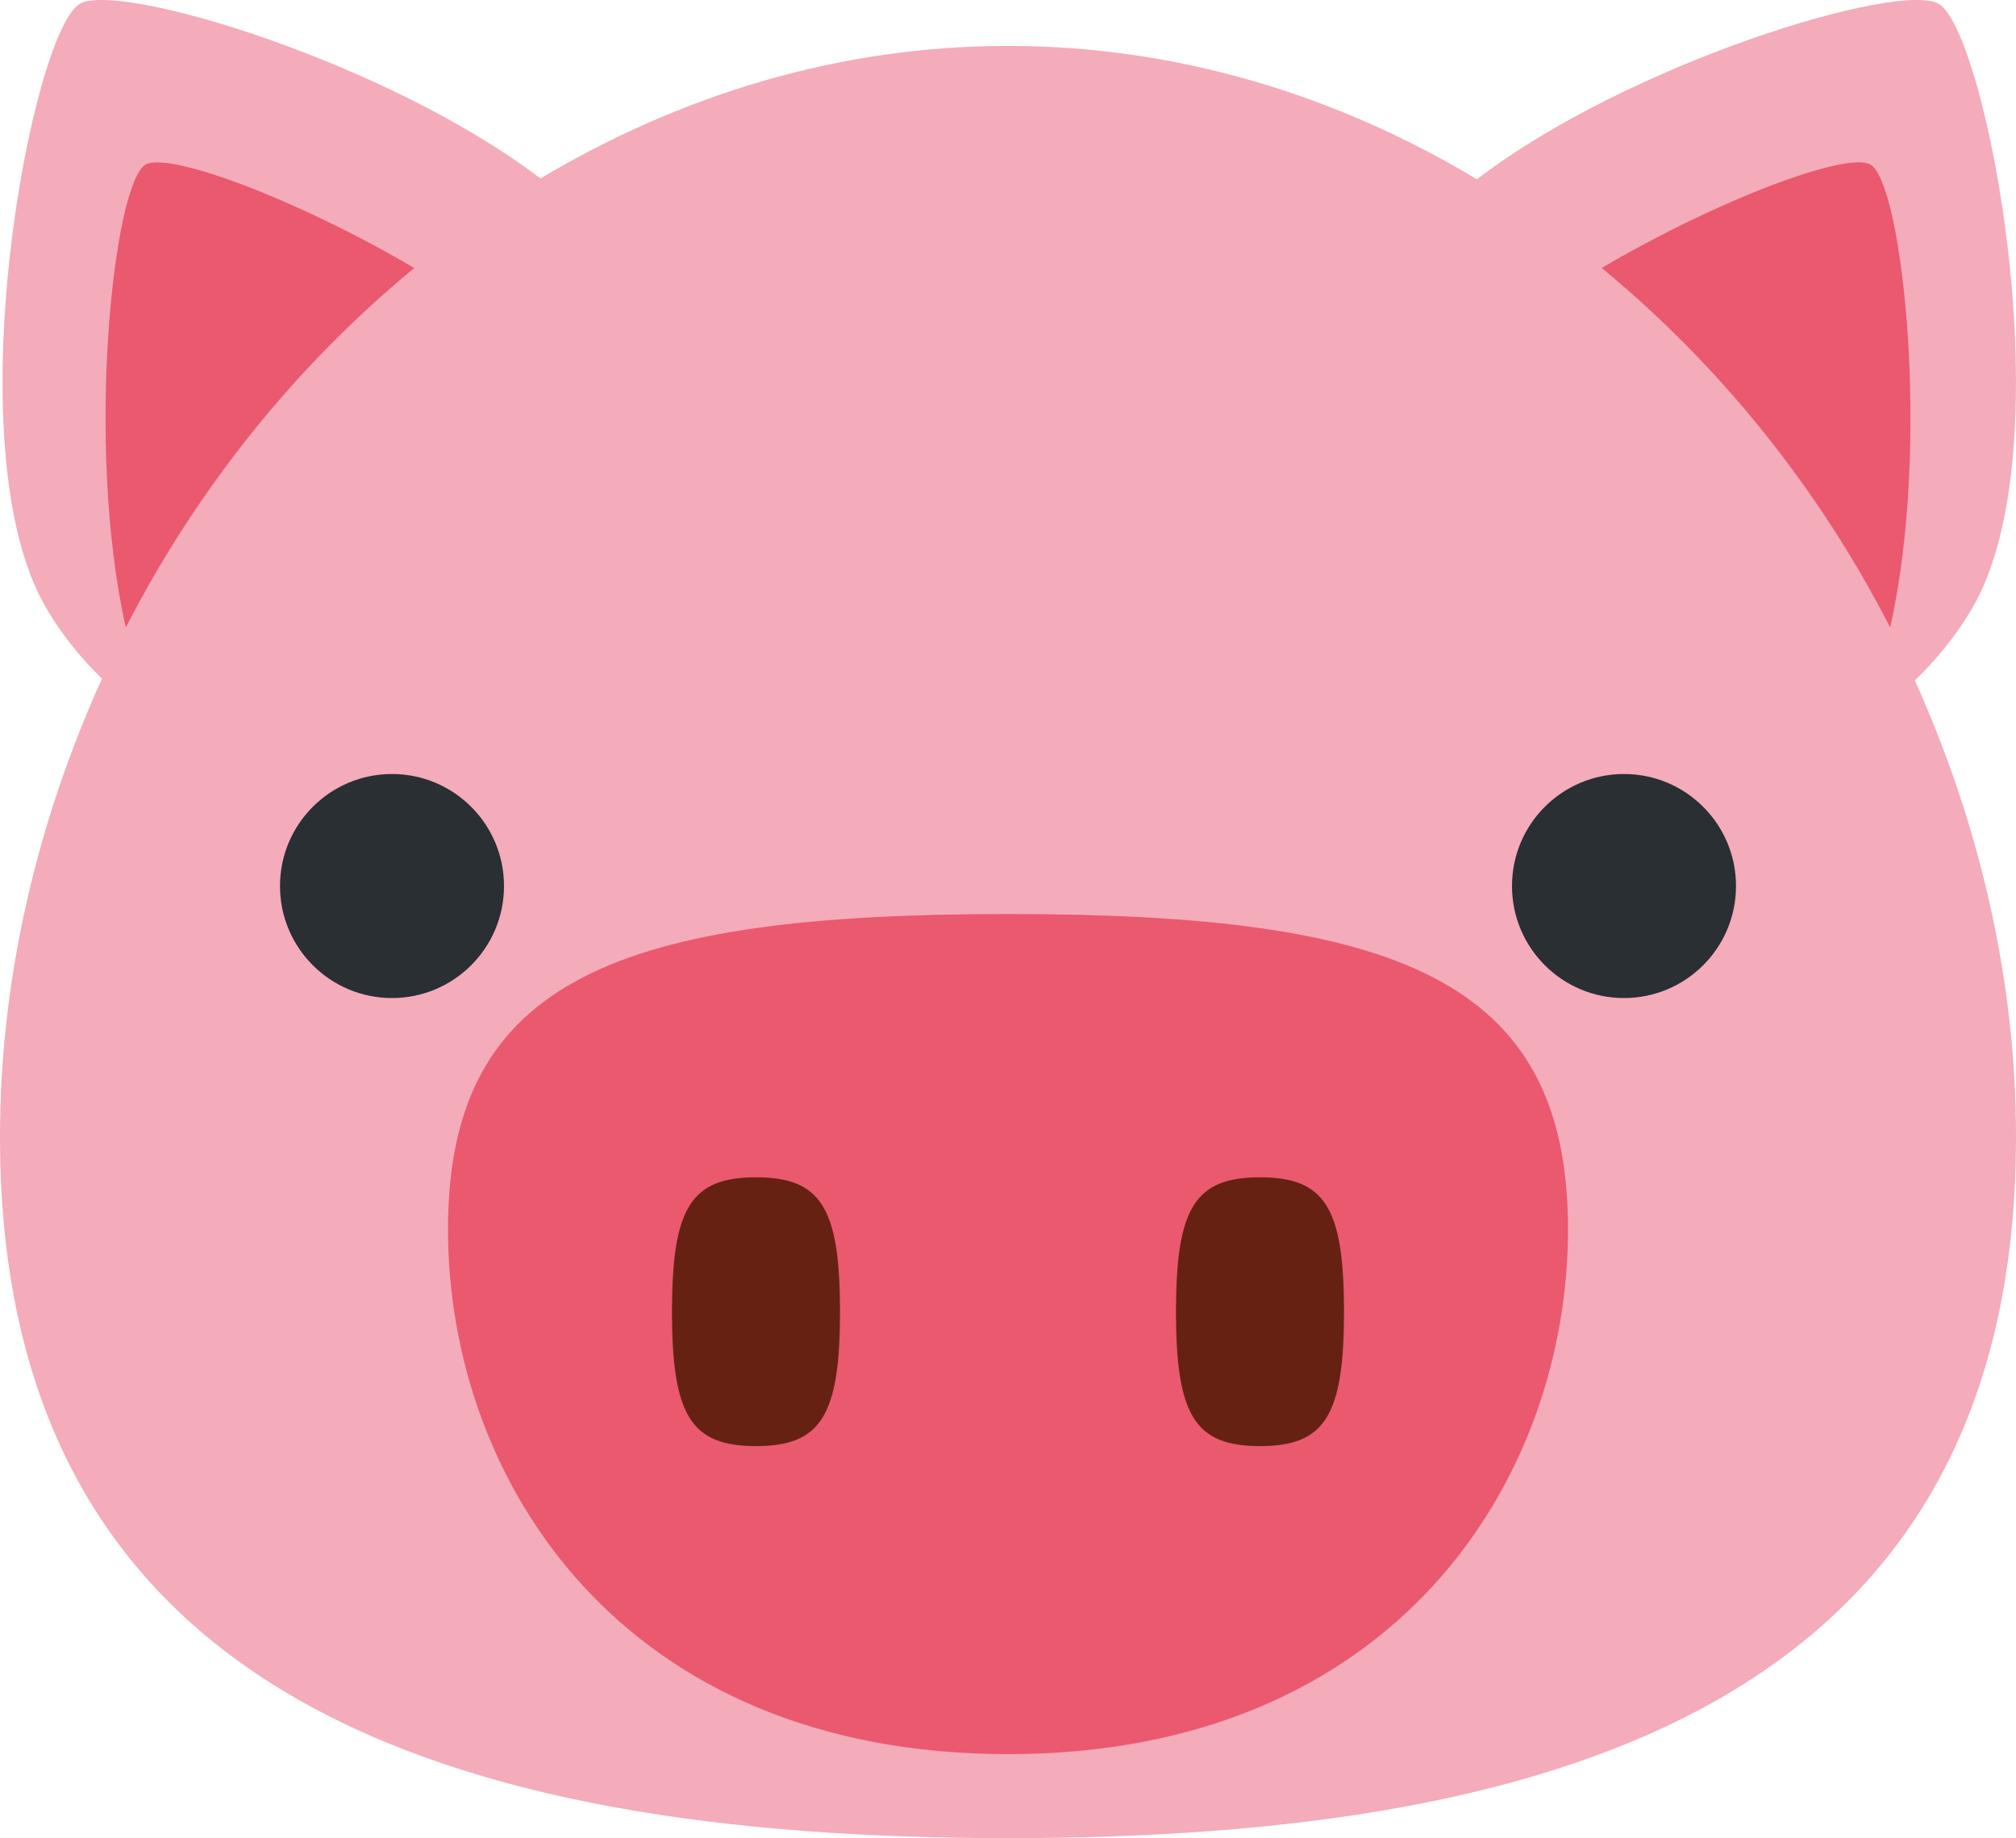 <?xml version="1.0" encoding="UTF-8" standalone="no"?>
<svg
   xmlns:dc="http://purl.org/dc/elements/1.1/"
   xmlns:cc="http://creativecommons.org/ns#"
   xmlns:rdf="http://www.w3.org/1999/02/22-rdf-syntax-ns#"
   xmlns:svg="http://www.w3.org/2000/svg"
   xmlns="http://www.w3.org/2000/svg"
   xmlns:sodipodi="http://sodipodi.sourceforge.net/DTD/sodipodi-0.dtd"
   xmlns:inkscape="http://www.inkscape.org/namespaces/inkscape"
   viewBox="0 0 36 32.82"
   id="svg2"
   version="1.1"
   inkscape:version="0.91 r13725"
   sodipodi:docname="1f437.svg"
   width="36"
   height="32.82">
  <defs
     id="defs16" />
  <sodipodi:namedview
     pagecolor="#ffffff"
     bordercolor="#666666"
     borderopacity="1"
     objecttolerance="10"
     gridtolerance="10"
     guidetolerance="10"
     inkscape:pageopacity="0"
     inkscape:pageshadow="2"
     inkscape:window-width="640"
     inkscape:window-height="480"
     id="namedview14"
     showgrid="false"
     inkscape:zoom="6.5555556"
     inkscape:cx="18"
     inkscape:cy="16"
     inkscape:window-x="0"
     inkscape:window-y="0"
     inkscape:window-maximized="0"
     inkscape:current-layer="svg2" />
  <path
     d="m 34.193,12.149 c 0.387,-0.371 0.733,-0.795 1.019,-1.28 C 36.898,8.015 35.482,0.577 34.62,0.069 33.925,-0.342 29.091,1.119 26.374,3.201 23.876,1.704 21.031,0.82 18,0.82 14.979,0.82 12.144,1.699 9.651,3.187 6.93,1.113 2.119,-0.341 1.424,0.069 0.563,0.577 -0.852,8.016 0.832,10.869 c 0.278,0.471 0.615,0.884 0.989,1.249 -1.155,2.552 -1.821,5.342 -1.821,8.181 0,9.989 8.011,12.521 18,12.521 9.989,0 18,-2.532 18,-12.521 0,-2.828 -0.66,-5.606 -1.807,-8.15 z"
     id="path4"
     inkscape:connector-curvature="0"
     style="fill:#f4abba" />
  <path
     d="m 7.398,4.785 c -2.166,-1.267 -4.402,-2.08 -4.8,-1.845 -0.57,0.337 -1.083,4.998 -0.352,8.265 1.273,-2.483 3.04,-4.682 5.152,-6.42 z m 26.355,6.419 c 0.733,-3.267 0.219,-7.928 -0.351,-8.265 -0.398,-0.235 -2.635,0.578 -4.801,1.845 2.114,1.739 3.88,3.938 5.152,6.42 z M 28,21.945 c 0,4.487 -3.097,9.375 -10,9.375 -6.904,0 -10,-4.888 -10,-9.375 0,-4.487 3.096,-5.625 10,-5.625 6.903,0 10,1.138 10,5.625 z"
     id="path6"
     inkscape:connector-curvature="0"
     style="fill:#ea596e" />
  <path
     d="m 15,23.42 c 0,1.857 -0.34,2.4 -1.5,2.4 -1.16,0 -1.5,-0.543 -1.5,-2.4 0,-1.856 0.34,-2.399 1.5,-2.399 1.16,0 1.5,0.542 1.5,2.399 z m 9,0 c 0,1.857 -0.34,2.4 -1.5,2.4 -1.16,0 -1.5,-0.543 -1.5,-2.4 0,-1.856 0.34,-2.399 1.5,-2.399 1.16,0 1.5,0.542 1.5,2.399 z"
     id="path8"
     inkscape:connector-curvature="0"
     style="fill:#662113" />
  <circle
     cx="7"
     cy="15.82"
     r="2"
     id="circle10"
     style="fill:#292f33" />
  <circle
     cx="29"
     cy="15.82"
     r="2"
     id="circle12"
     style="fill:#292f33" />
</svg>
